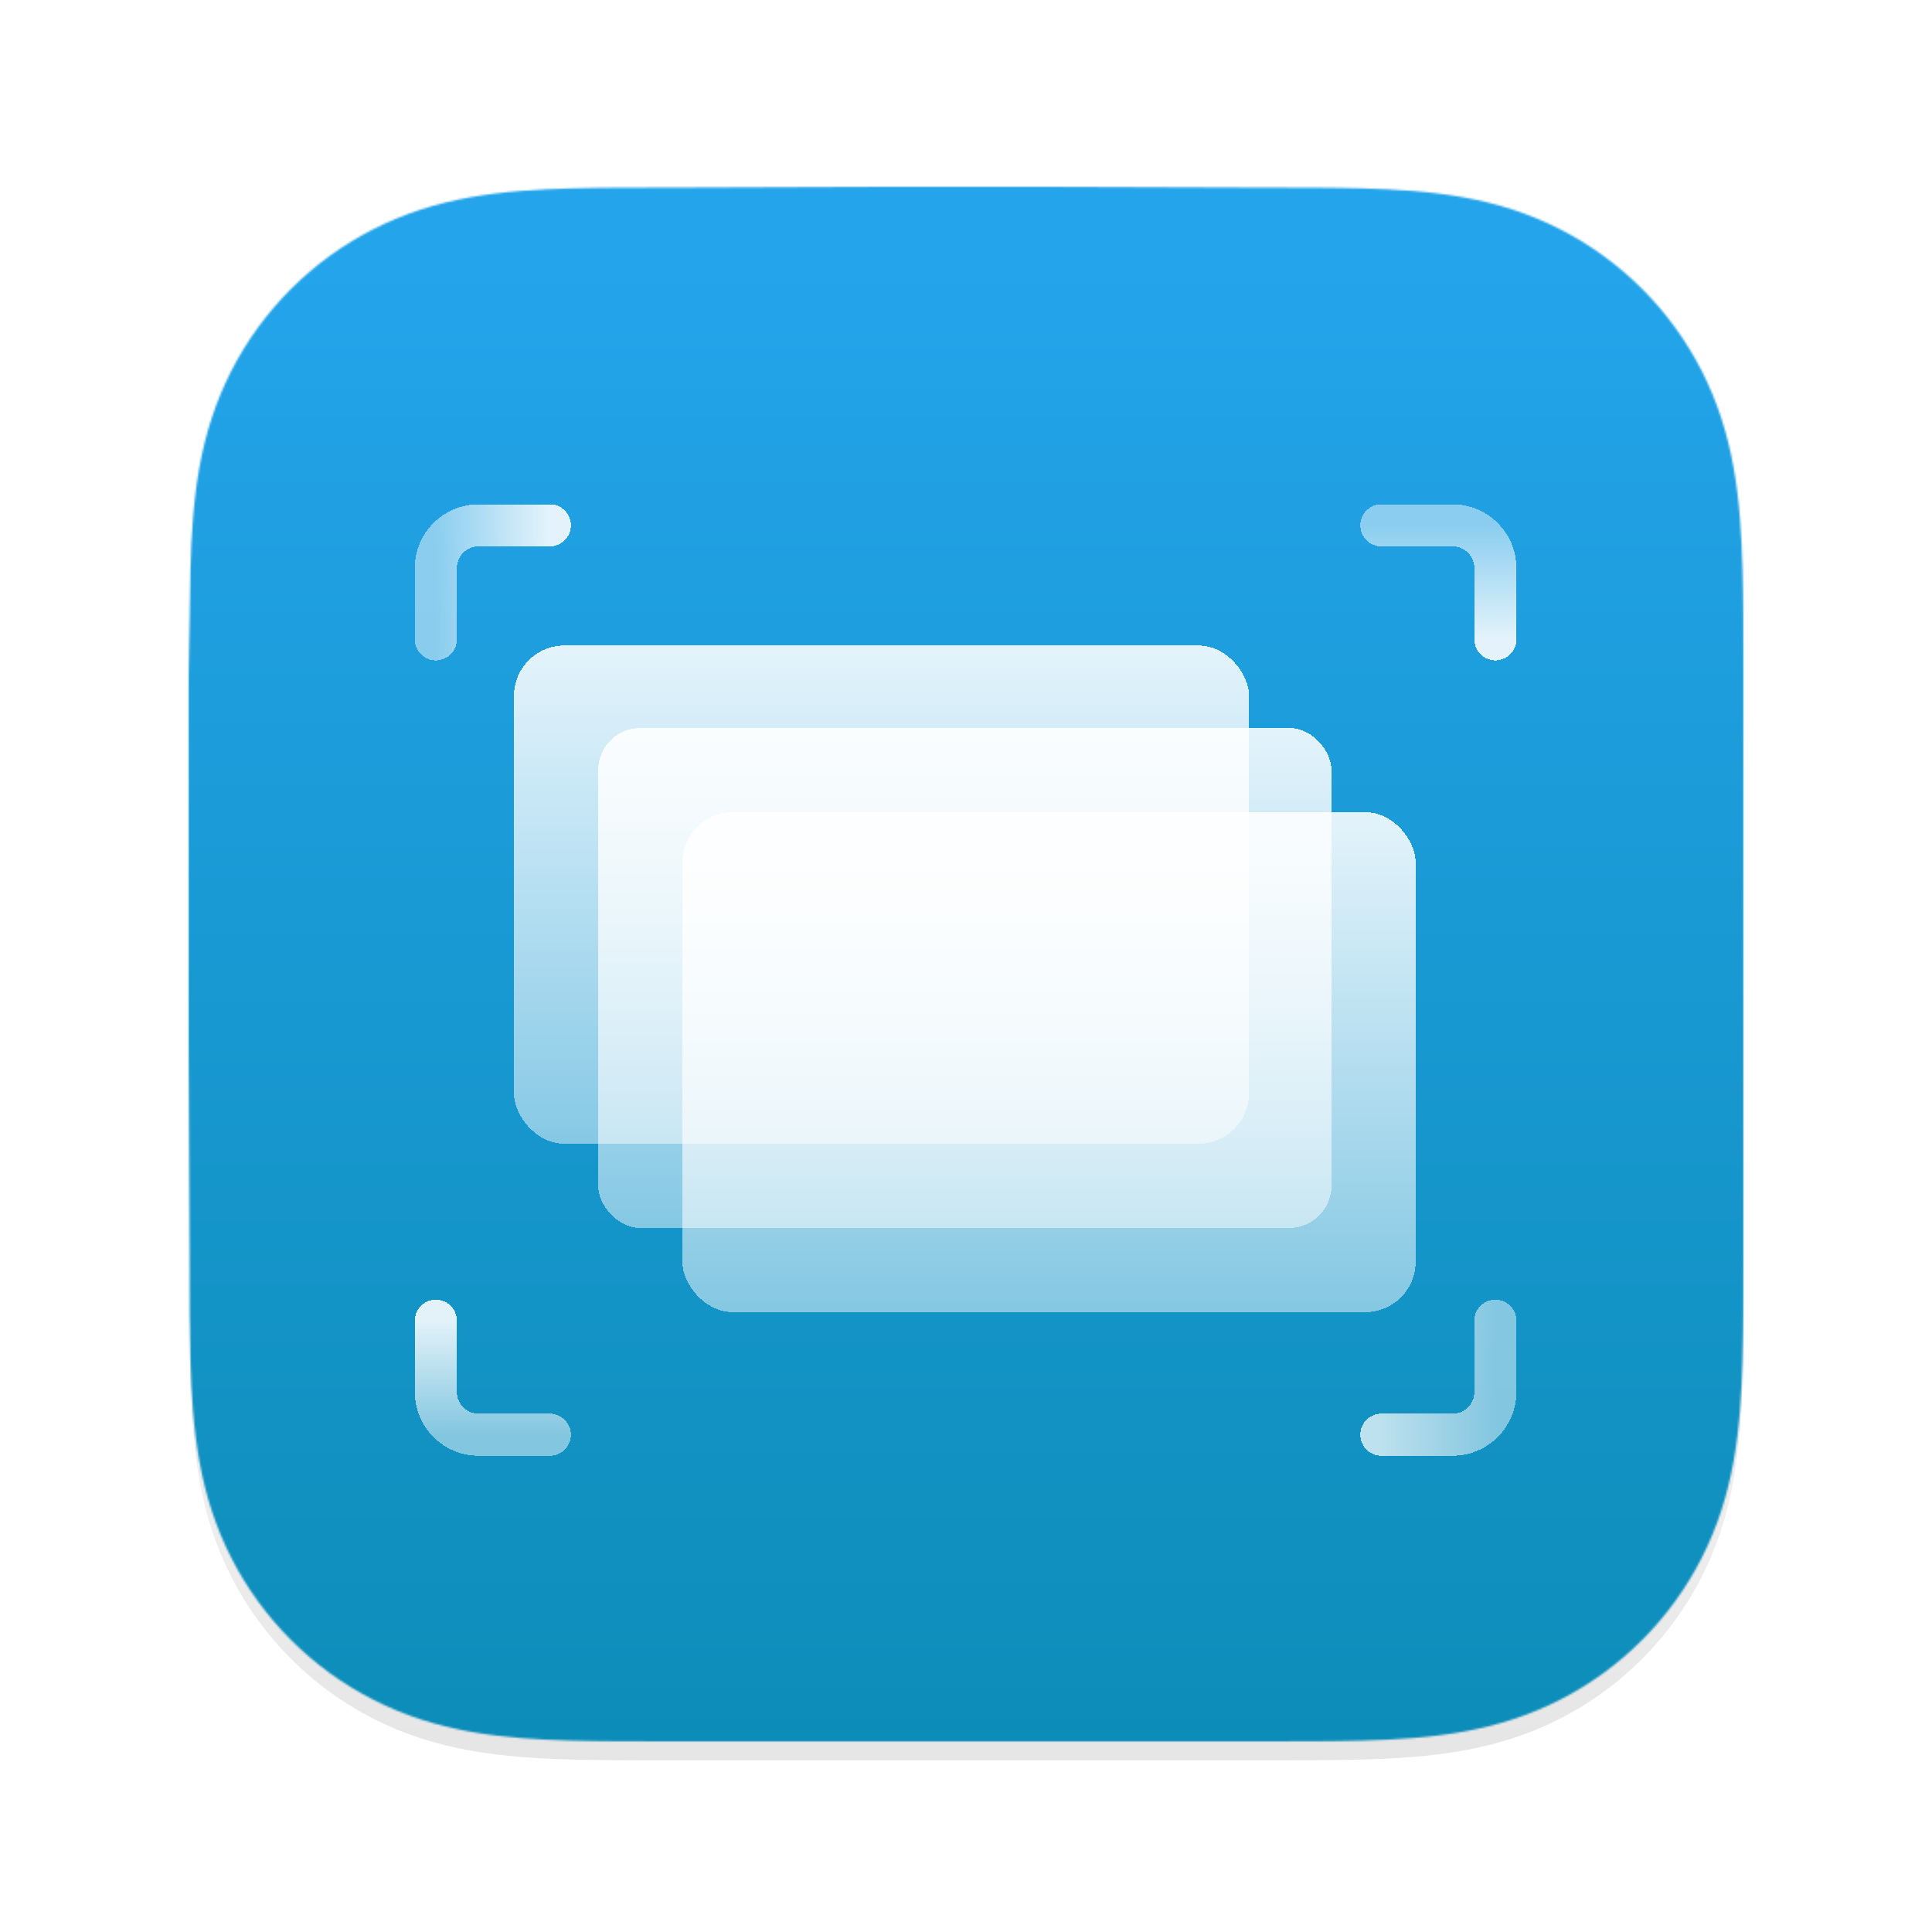 <svg width="1024" height="1024" viewBox="0 0 1024 1024" fill="none" xmlns="http://www.w3.org/2000/svg">
<g filter="url(#filter0_d_23_7)">
<path fill-rule="evenodd" clip-rule="evenodd" d="M924 355.627C924 345.845 924.004 336.062 923.944 326.279C923.895 318.038 923.8 309.799 923.576 301.562C923.092 283.609 922.033 265.502 918.84 247.749C915.602 229.741 910.314 212.98 901.981 196.617C893.789 180.534 883.088 165.817 870.32 153.058C857.555 140.299 842.834 129.605 826.746 121.418C810.366 113.083 793.587 107.797 775.558 104.56C757.803 101.372 739.691 100.315 721.738 99.83C713.495 99.607 705.253 99.513 697.008 99.462C687.22 99.402 677.432 99.407 667.644 99.407L553.997 99H468.997L357.361 99.407C347.554 99.407 337.747 99.402 327.94 99.462C319.678 99.513 311.42 99.607 303.161 99.83C285.167 100.315 267.014 101.373 249.217 104.565C231.164 107.801 214.36 113.085 197.958 121.414C181.835 129.602 167.083 140.297 154.291 153.058C141.501 165.816 130.78 180.53 122.573 196.61C114.217 212.981 108.919 229.752 105.673 247.77C102.477 265.516 101.418 283.617 100.931 301.562C100.709 309.8 100.613 318.039 100.563 326.279C100.503 336.063 100 348.216 100 357.999L100.003 468.089L100 553.998L100.508 666.427C100.508 676.223 100.504 686.019 100.563 695.815C100.613 704.067 100.709 712.317 100.932 720.566C101.418 738.542 102.479 756.675 105.678 774.452C108.923 792.484 114.22 809.269 122.569 825.653C130.777 841.759 141.5 856.495 154.291 869.272C167.082 882.049 181.83 892.757 197.95 900.956C214.362 909.302 231.174 914.595 249.238 917.836C267.027 921.029 285.174 922.088 303.161 922.573C311.42 922.796 319.679 922.891 327.941 922.941C337.748 923.001 347.554 922.997 357.361 922.997L470.006 923H555.217L667.644 922.996C677.432 922.996 687.22 923.001 697.008 922.941C705.253 922.891 713.495 922.796 721.738 922.573C739.698 922.087 757.816 921.027 775.579 917.832C793.597 914.591 810.368 909.3 826.739 900.959C842.831 892.761 857.554 882.051 870.32 869.272C883.086 856.497 893.786 841.763 901.978 825.66C910.316 809.268 915.604 792.475 918.844 774.431C922.034 756.661 923.092 738.535 923.577 720.566C923.8 712.316 923.895 704.066 923.944 695.815C924.005 686.019 924 676.223 924 666.427C924 666.427 923.994 555.983 923.994 553.998V467.999C923.994 466.533 924 355.627 924 355.627" fill="url(#paint0_linear_23_7)"/>
</g>
<mask id="mask0_23_7" style="mask-type:alpha" maskUnits="userSpaceOnUse" x="100" y="99" width="824" height="824">
<path fill-rule="evenodd" clip-rule="evenodd" d="M924 355.627C924 345.845 924.004 336.062 923.944 326.279C923.895 318.038 923.8 309.799 923.576 301.562C923.092 283.609 922.033 265.502 918.84 247.749C915.602 229.741 910.314 212.98 901.981 196.617C893.789 180.534 883.088 165.817 870.32 153.058C857.555 140.299 842.834 129.605 826.746 121.418C810.366 113.083 793.587 107.797 775.558 104.56C757.803 101.372 739.691 100.315 721.738 99.83C713.495 99.607 705.253 99.513 697.008 99.462C687.22 99.402 677.432 99.407 667.644 99.407L553.997 99H468.997L357.361 99.407C347.554 99.407 337.747 99.402 327.94 99.462C319.678 99.513 311.42 99.607 303.161 99.83C285.167 100.315 267.014 101.373 249.217 104.565C231.164 107.801 214.36 113.085 197.958 121.414C181.835 129.602 167.083 140.297 154.291 153.058C141.501 165.816 130.78 180.53 122.573 196.61C114.217 212.981 108.919 229.752 105.673 247.77C102.477 265.516 101.418 283.617 100.931 301.562C100.709 309.8 100.613 318.039 100.563 326.279C100.503 336.063 100 348.216 100 357.999L100.003 468.089L100 553.998L100.508 666.427C100.508 676.223 100.504 686.019 100.563 695.815C100.613 704.067 100.709 712.317 100.932 720.566C101.418 738.542 102.479 756.675 105.678 774.452C108.923 792.484 114.22 809.269 122.569 825.653C130.777 841.759 141.5 856.495 154.291 869.272C167.082 882.049 181.83 892.757 197.95 900.956C214.362 909.302 231.174 914.595 249.238 917.836C267.027 921.029 285.174 922.088 303.161 922.573C311.42 922.796 319.679 922.891 327.941 922.941C337.748 923.001 347.554 922.997 357.361 922.997L470.006 923H555.217L667.644 922.996C677.432 922.996 687.22 923.001 697.008 922.941C705.253 922.891 713.495 922.796 721.738 922.573C739.698 922.087 757.816 921.027 775.579 917.832C793.597 914.591 810.368 909.3 826.739 900.959C842.831 892.761 857.554 882.051 870.32 869.272C883.086 856.497 893.786 841.763 901.978 825.66C910.316 809.268 915.604 792.475 918.844 774.431C922.034 756.661 923.092 738.535 923.577 720.566C923.8 712.316 923.895 704.066 923.944 695.815C924.005 686.019 924 676.223 924 666.427C924 666.427 923.994 555.983 923.994 553.998V467.999C923.994 466.533 924 355.627 924 355.627" fill="white"/>
</mask>
<g mask="url(#mask0_23_7)">
<rect x="42" y="37" width="914" height="914" fill="url(#paint1_linear_23_7)"/>
<g filter="url(#filter1_b_23_7)">
<rect x="100" y="99" width="824" height="824" rx="126" fill="black" fill-opacity="0.01"/>
</g>
</g>
<g filter="url(#filter2_d_23_7)">
<rect x="272.429" y="334.706" width="389.566" height="264.05" rx="26.66" fill="url(#paint2_linear_23_7)" shape-rendering="crispEdges"/>
</g>
<g filter="url(#filter3_d_23_7)">
<rect x="317.057" y="378.405" width="388.637" height="264.979" rx="22.314" fill="url(#paint3_linear_23_7)" shape-rendering="crispEdges"/>
</g>
<g filter="url(#filter4_d_23_7)">
<rect x="361.685" y="423.033" width="388.637" height="264.979" rx="26.66" fill="url(#paint4_linear_23_7)" shape-rendering="crispEdges"/>
</g>
<g filter="url(#filter5_d_23_7)">
<path d="M231 692.566V730.337C231 742.854 241.146 753 253.663 753H291.434" stroke="url(#paint5_linear_23_7)" stroke-width="22.314" stroke-linecap="round" shape-rendering="crispEdges"/>
</g>
<g filter="url(#filter6_d_23_7)">
<path d="M291.434 271H253.663C241.147 271 231 281.146 231 293.663V331.434" stroke="url(#paint6_linear_23_7)" stroke-width="22.314" stroke-linecap="round" shape-rendering="crispEdges"/>
</g>
<g filter="url(#filter7_d_23_7)">
<path d="M732.149 753H769.921C782.437 753 792.583 742.854 792.583 730.337V692.566" stroke="url(#paint7_linear_23_7)" stroke-width="22.314" stroke-linecap="round" shape-rendering="crispEdges"/>
</g>
<g filter="url(#filter8_d_23_7)">
<path d="M792.583 331.434V293.663C792.583 281.146 782.437 271 769.921 271H732.149" stroke="url(#paint8_linear_23_7)" stroke-width="22.314" stroke-linecap="round" shape-rendering="crispEdges"/>
</g>
<defs>
<filter id="filter0_d_23_7" x="90" y="99" width="844" height="844" filterUnits="userSpaceOnUse" color-interpolation-filters="sRGB">
<feFlood flood-opacity="0" result="BackgroundImageFix"/>
<feColorMatrix in="SourceAlpha" type="matrix" values="0 0 0 0 0 0 0 0 0 0 0 0 0 0 0 0 0 0 127 0" result="hardAlpha"/>
<feOffset dy="10"/>
<feGaussianBlur stdDeviation="5"/>
<feColorMatrix type="matrix" values="0 0 0 0 0 0 0 0 0 0 0 0 0 0 0 0 0 0 0.3 0"/>
<feBlend mode="normal" in2="BackgroundImageFix" result="effect1_dropShadow_23_7"/>
<feBlend mode="normal" in="SourceGraphic" in2="effect1_dropShadow_23_7" result="shape"/>
</filter>
<filter id="filter1_b_23_7" x="89.127" y="88.127" width="845.746" height="845.746" filterUnits="userSpaceOnUse" color-interpolation-filters="sRGB">
<feFlood flood-opacity="0" result="BackgroundImageFix"/>
<feGaussianBlur in="BackgroundImageFix" stdDeviation="5.437"/>
<feComposite in2="SourceAlpha" operator="in" result="effect1_backgroundBlur_23_7"/>
<feBlend mode="normal" in="SourceGraphic" in2="effect1_backgroundBlur_23_7" result="shape"/>
</filter>
<filter id="filter2_d_23_7" x="257.553" y="327.268" width="419.318" height="293.802" filterUnits="userSpaceOnUse" color-interpolation-filters="sRGB">
<feFlood flood-opacity="0" result="BackgroundImageFix"/>
<feColorMatrix in="SourceAlpha" type="matrix" values="0 0 0 0 0 0 0 0 0 0 0 0 0 0 0 0 0 0 127 0" result="hardAlpha"/>
<feOffset dy="7.438"/>
<feGaussianBlur stdDeviation="7.438"/>
<feComposite in2="hardAlpha" operator="out"/>
<feColorMatrix type="matrix" values="0 0 0 0 0 0 0 0 0 0 0 0 0 0 0 0 0 0 0.25 0"/>
<feBlend mode="normal" in2="BackgroundImageFix" result="effect1_dropShadow_23_7"/>
<feBlend mode="normal" in="SourceGraphic" in2="effect1_dropShadow_23_7" result="shape"/>
</filter>
<filter id="filter3_d_23_7" x="302.181" y="370.967" width="418.389" height="294.732" filterUnits="userSpaceOnUse" color-interpolation-filters="sRGB">
<feFlood flood-opacity="0" result="BackgroundImageFix"/>
<feColorMatrix in="SourceAlpha" type="matrix" values="0 0 0 0 0 0 0 0 0 0 0 0 0 0 0 0 0 0 127 0" result="hardAlpha"/>
<feOffset dy="7.438"/>
<feGaussianBlur stdDeviation="7.438"/>
<feComposite in2="hardAlpha" operator="out"/>
<feColorMatrix type="matrix" values="0 0 0 0 0 0 0 0 0 0 0 0 0 0 0 0 0 0 0.25 0"/>
<feBlend mode="normal" in2="BackgroundImageFix" result="effect1_dropShadow_23_7"/>
<feBlend mode="normal" in="SourceGraphic" in2="effect1_dropShadow_23_7" result="shape"/>
</filter>
<filter id="filter4_d_23_7" x="346.809" y="415.595" width="418.389" height="294.732" filterUnits="userSpaceOnUse" color-interpolation-filters="sRGB">
<feFlood flood-opacity="0" result="BackgroundImageFix"/>
<feColorMatrix in="SourceAlpha" type="matrix" values="0 0 0 0 0 0 0 0 0 0 0 0 0 0 0 0 0 0 127 0" result="hardAlpha"/>
<feOffset dy="7.438"/>
<feGaussianBlur stdDeviation="7.438"/>
<feComposite in2="hardAlpha" operator="out"/>
<feColorMatrix type="matrix" values="0 0 0 0 0 0 0 0 0 0 0 0 0 0 0 0 0 0 0.25 0"/>
<feBlend mode="normal" in2="BackgroundImageFix" result="effect1_dropShadow_23_7"/>
<feBlend mode="normal" in="SourceGraphic" in2="effect1_dropShadow_23_7" result="shape"/>
</filter>
<filter id="filter5_d_23_7" x="204.967" y="673.971" width="112.5" height="112.5" filterUnits="userSpaceOnUse" color-interpolation-filters="sRGB">
<feFlood flood-opacity="0" result="BackgroundImageFix"/>
<feColorMatrix in="SourceAlpha" type="matrix" values="0 0 0 0 0 0 0 0 0 0 0 0 0 0 0 0 0 0 127 0" result="hardAlpha"/>
<feOffset dy="7.438"/>
<feGaussianBlur stdDeviation="7.438"/>
<feComposite in2="hardAlpha" operator="out"/>
<feColorMatrix type="matrix" values="0 0 0 0 0 0 0 0 0 0 0 0 0 0 0 0 0 0 0.25 0"/>
<feBlend mode="normal" in2="BackgroundImageFix" result="effect1_dropShadow_23_7"/>
<feBlend mode="normal" in="SourceGraphic" in2="effect1_dropShadow_23_7" result="shape"/>
</filter>
<filter id="filter6_d_23_7" x="204.967" y="252.405" width="112.5" height="112.5" filterUnits="userSpaceOnUse" color-interpolation-filters="sRGB">
<feFlood flood-opacity="0" result="BackgroundImageFix"/>
<feColorMatrix in="SourceAlpha" type="matrix" values="0 0 0 0 0 0 0 0 0 0 0 0 0 0 0 0 0 0 127 0" result="hardAlpha"/>
<feOffset dy="7.438"/>
<feGaussianBlur stdDeviation="7.438"/>
<feComposite in2="hardAlpha" operator="out"/>
<feColorMatrix type="matrix" values="0 0 0 0 0 0 0 0 0 0 0 0 0 0 0 0 0 0 0.25 0"/>
<feBlend mode="normal" in2="BackgroundImageFix" result="effect1_dropShadow_23_7"/>
<feBlend mode="normal" in="SourceGraphic" in2="effect1_dropShadow_23_7" result="shape"/>
</filter>
<filter id="filter7_d_23_7" x="706.116" y="673.971" width="112.5" height="112.5" filterUnits="userSpaceOnUse" color-interpolation-filters="sRGB">
<feFlood flood-opacity="0" result="BackgroundImageFix"/>
<feColorMatrix in="SourceAlpha" type="matrix" values="0 0 0 0 0 0 0 0 0 0 0 0 0 0 0 0 0 0 127 0" result="hardAlpha"/>
<feOffset dy="7.438"/>
<feGaussianBlur stdDeviation="7.438"/>
<feComposite in2="hardAlpha" operator="out"/>
<feColorMatrix type="matrix" values="0 0 0 0 0 0 0 0 0 0 0 0 0 0 0 0 0 0 0.25 0"/>
<feBlend mode="normal" in2="BackgroundImageFix" result="effect1_dropShadow_23_7"/>
<feBlend mode="normal" in="SourceGraphic" in2="effect1_dropShadow_23_7" result="shape"/>
</filter>
<filter id="filter8_d_23_7" x="706.116" y="252.405" width="112.5" height="112.5" filterUnits="userSpaceOnUse" color-interpolation-filters="sRGB">
<feFlood flood-opacity="0" result="BackgroundImageFix"/>
<feColorMatrix in="SourceAlpha" type="matrix" values="0 0 0 0 0 0 0 0 0 0 0 0 0 0 0 0 0 0 127 0" result="hardAlpha"/>
<feOffset dy="7.438"/>
<feGaussianBlur stdDeviation="7.438"/>
<feComposite in2="hardAlpha" operator="out"/>
<feColorMatrix type="matrix" values="0 0 0 0 0 0 0 0 0 0 0 0 0 0 0 0 0 0 0.25 0"/>
<feBlend mode="normal" in2="BackgroundImageFix" result="effect1_dropShadow_23_7"/>
<feBlend mode="normal" in="SourceGraphic" in2="effect1_dropShadow_23_7" result="shape"/>
</filter>
<linearGradient id="paint0_linear_23_7" x1="-181.14" y1="99" x2="-181.14" y2="1485.28" gradientUnits="userSpaceOnUse">
<stop stop-color="white"/>
<stop offset="0.49" stop-color="#EFEFEF"/>
<stop offset="1" stop-color="#C0C0C0"/>
</linearGradient>
<linearGradient id="paint1_linear_23_7" x1="928.377" y1="993.826" x2="928.377" y2="135.072" gradientUnits="userSpaceOnUse">
<stop stop-color="#0A8CB5"/>
<stop offset="1" stop-color="#24A5ED"/>
</linearGradient>
<linearGradient id="paint2_linear_23_7" x1="467.212" y1="334.706" x2="467.212" y2="598.756" gradientUnits="userSpaceOnUse">
<stop stop-color="white" stop-opacity="0.88"/>
<stop offset="1" stop-color="white" stop-opacity="0.48"/>
</linearGradient>
<linearGradient id="paint3_linear_23_7" x1="511.375" y1="378.405" x2="511.375" y2="643.384" gradientUnits="userSpaceOnUse">
<stop stop-color="white" stop-opacity="0.88"/>
<stop offset="1" stop-color="white" stop-opacity="0.48"/>
</linearGradient>
<linearGradient id="paint4_linear_23_7" x1="556.003" y1="423.033" x2="556.003" y2="688.012" gradientUnits="userSpaceOnUse">
<stop stop-color="white" stop-opacity="0.88"/>
<stop offset="1" stop-color="white" stop-opacity="0.48"/>
</linearGradient>
<linearGradient id="paint5_linear_23_7" x1="261.217" y1="692.566" x2="261.217" y2="753" gradientUnits="userSpaceOnUse">
<stop stop-color="white" stop-opacity="0.88"/>
<stop offset="1" stop-color="white" stop-opacity="0.48"/>
</linearGradient>
<linearGradient id="paint6_linear_23_7" x1="291.434" y1="301.217" x2="231" y2="301.217" gradientUnits="userSpaceOnUse">
<stop stop-color="white" stop-opacity="0.88"/>
<stop offset="1" stop-color="white" stop-opacity="0.48"/>
</linearGradient>
<linearGradient id="paint7_linear_23_7" x1="732.149" y1="722.783" x2="792.583" y2="722.783" gradientUnits="userSpaceOnUse">
<stop stop-color="white" stop-opacity="0.72"/>
<stop offset="1" stop-color="white" stop-opacity="0.48"/>
</linearGradient>
<linearGradient id="paint8_linear_23_7" x1="762.366" y1="331.434" x2="762.366" y2="271" gradientUnits="userSpaceOnUse">
<stop stop-color="white" stop-opacity="0.88"/>
<stop offset="1" stop-color="white" stop-opacity="0.48"/>
</linearGradient>
</defs>
</svg>
